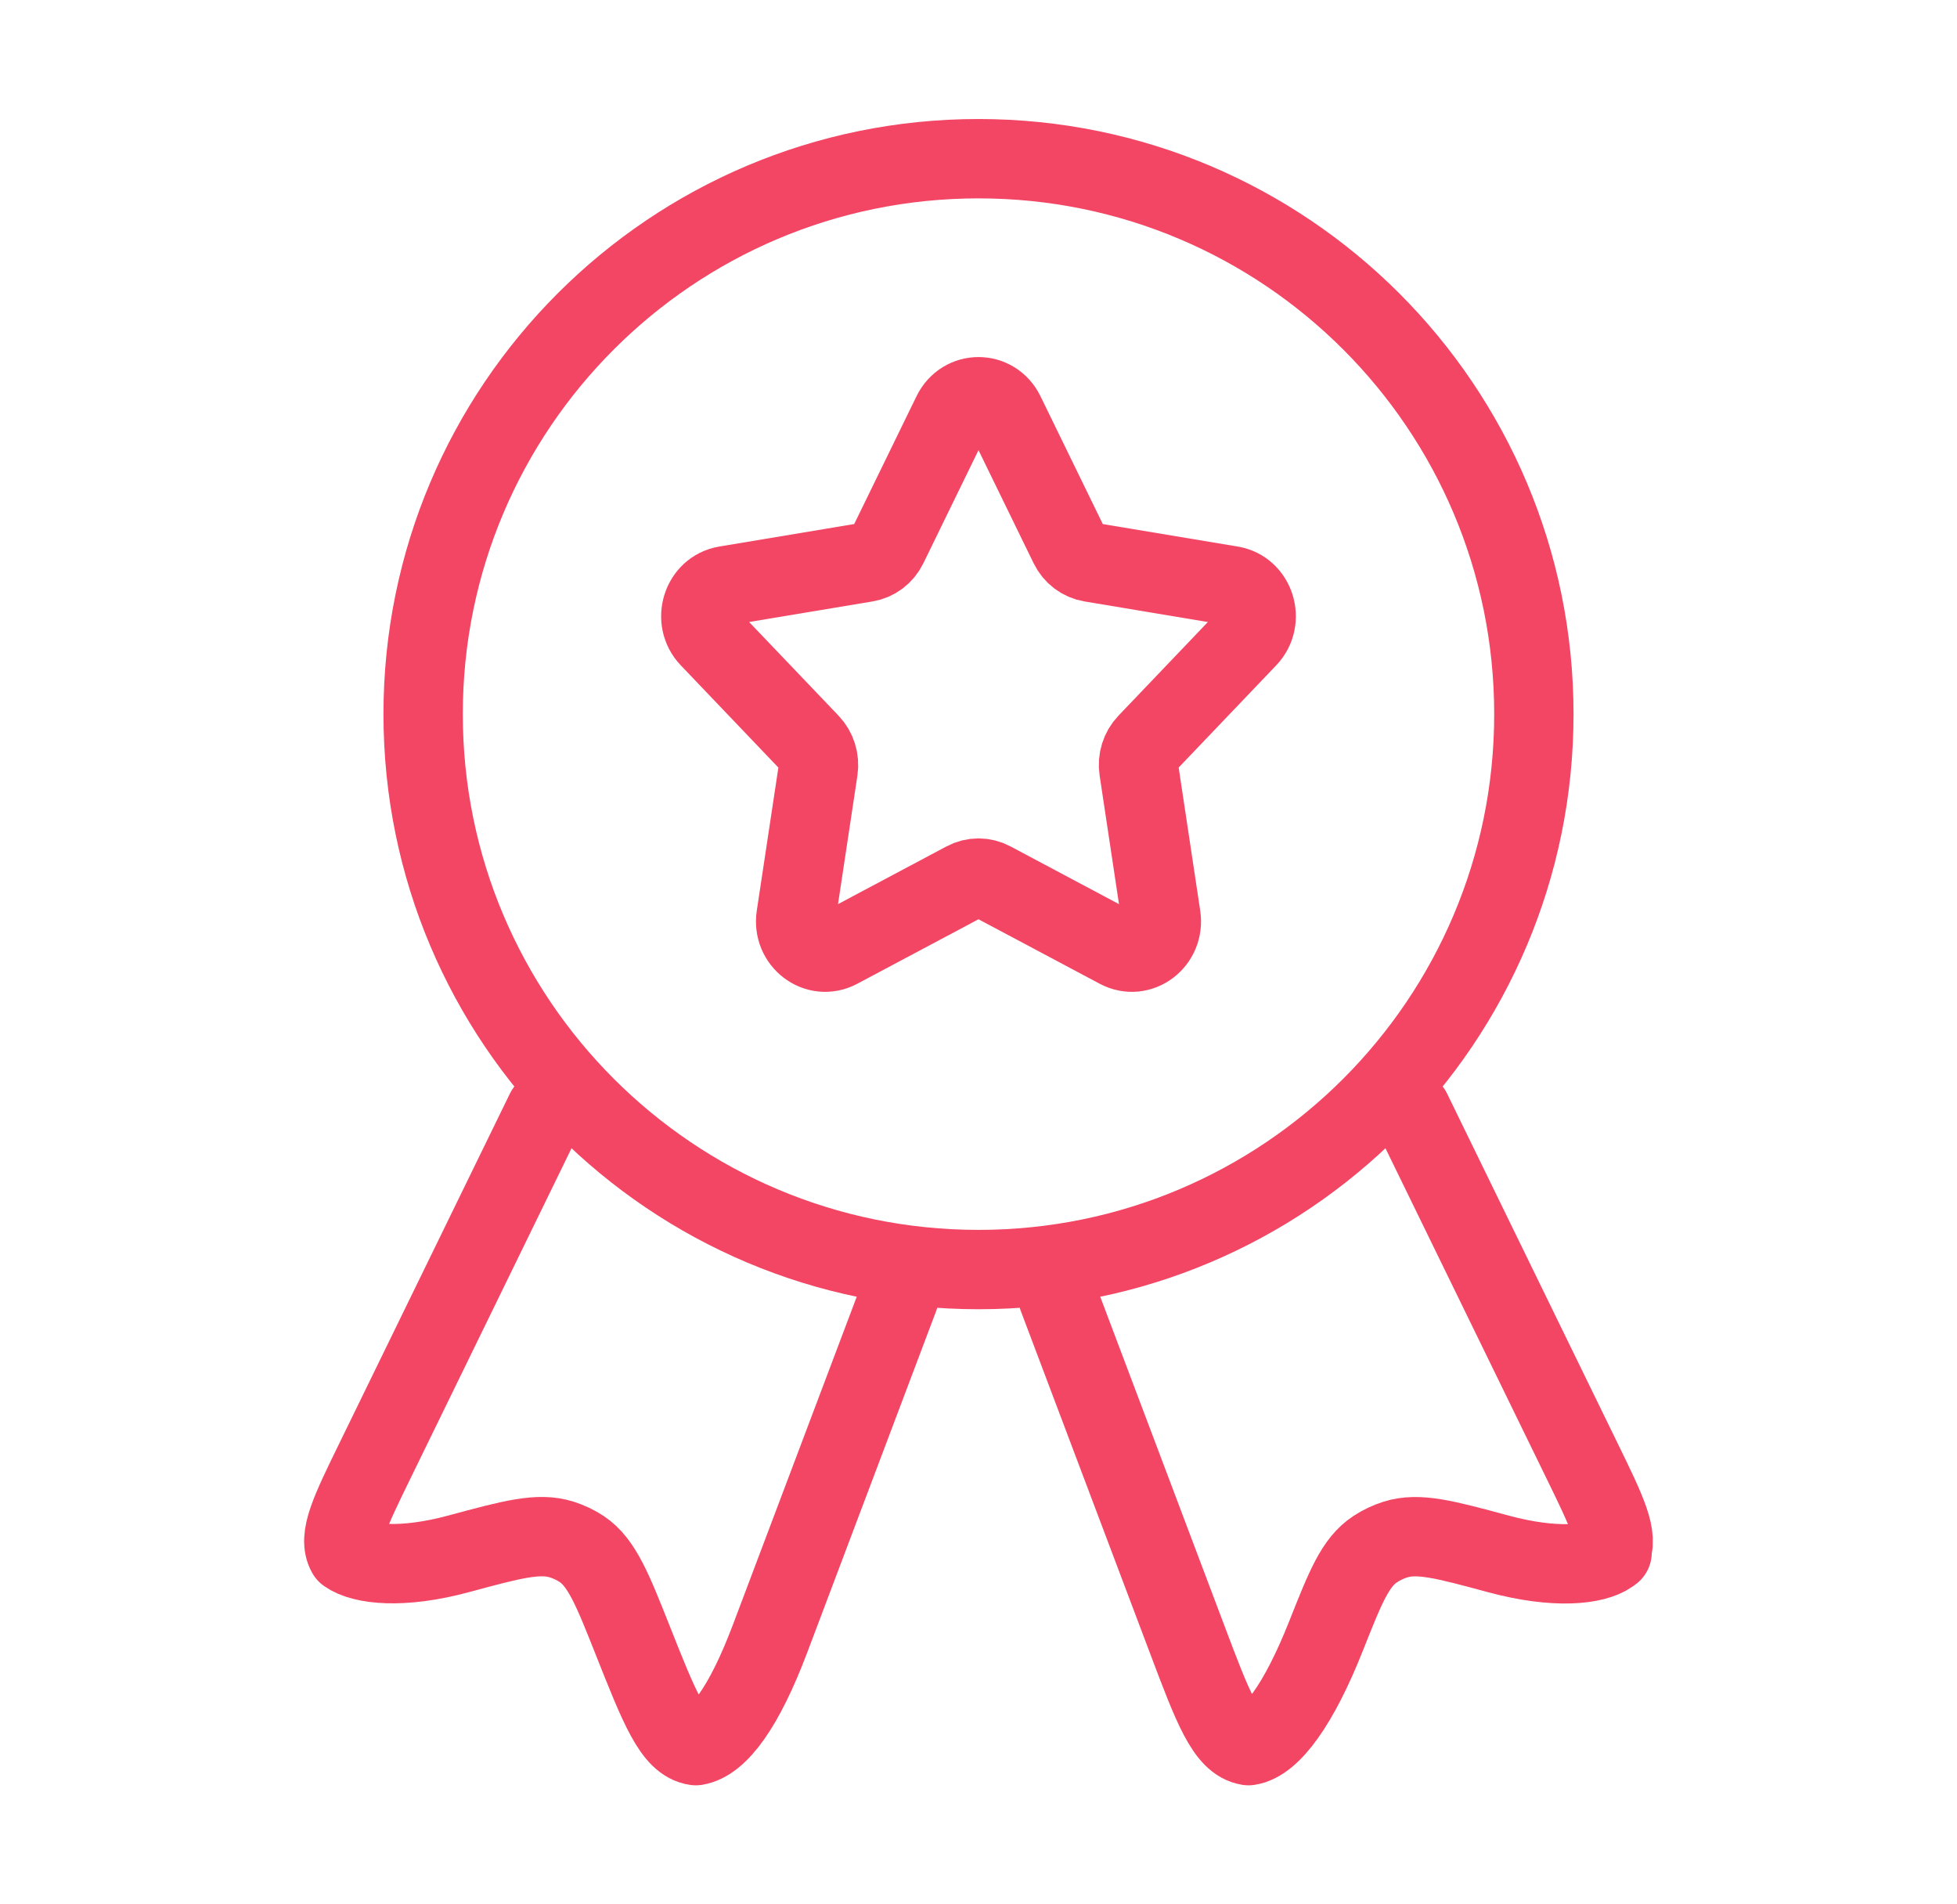 <svg width="37" height="36" viewBox="0 0 37 36" fill="none" xmlns="http://www.w3.org/2000/svg">
<path d="M18.003 7.818C18.21 7.394 18.79 7.394 18.997 7.818L20.217 10.32C20.298 10.486 20.451 10.601 20.627 10.63L23.279 11.072C23.729 11.147 23.908 11.722 23.587 12.059L21.688 14.048C21.562 14.18 21.504 14.366 21.532 14.55L21.95 17.326C22.021 17.796 21.552 18.151 21.146 17.936L18.753 16.663C18.594 16.578 18.406 16.578 18.247 16.663L15.854 17.936C15.448 18.151 14.979 17.796 15.05 17.326L15.469 14.55C15.496 14.366 15.438 14.18 15.312 14.048L13.413 12.059C13.092 11.722 13.271 11.147 13.721 11.072L16.373 10.63C16.55 10.601 16.702 10.486 16.783 10.32L18.003 7.818Z" stroke="#F34564" stroke-width="1.5" stroke-linecap="round" stroke-linejoin="round"/>
<path d="M29 13.5C29 19.299 24.299 24 18.5 24C12.701 24 8 19.299 8 13.5C8 7.701 12.701 3 18.5 3C24.299 3 29 7.701 29 13.5Z" stroke="#F34564" stroke-width="1.5" stroke-linecap="round" stroke-linejoin="round"/>
<path d="M20 24.514L22.44 30.977C22.931 32.279 23.177 32.93 23.605 33C24.033 32.937 24.558 32.221 25.071 30.926C25.439 29.999 25.622 29.535 26.001 29.285C26.117 29.209 26.244 29.148 26.378 29.105C26.815 28.966 27.319 29.102 28.325 29.374C29.4 29.665 30.148 29.584 30.443 29.374C30.529 29.312 30.443 29.37 30.443 29.37C30.616 29.061 30.382 28.581 29.913 27.62L26.684 21" stroke="#F34564" stroke-width="1.5" stroke-linecap="round" stroke-linejoin="round"/>
<path d="M17 24.513L14.56 30.975C14.069 32.277 13.583 32.93 13.155 33C12.726 32.937 12.47 32.289 11.957 30.995C11.589 30.068 11.378 29.534 10.999 29.284C10.883 29.207 10.756 29.147 10.622 29.104C10.185 28.965 9.682 29.101 8.675 29.373C7.6 29.664 6.852 29.578 6.557 29.368C6.384 29.06 6.618 28.58 7.087 27.619L10.316 21" stroke="#F34564" stroke-width="1.5" stroke-linecap="round" stroke-linejoin="round"/>
</svg>
